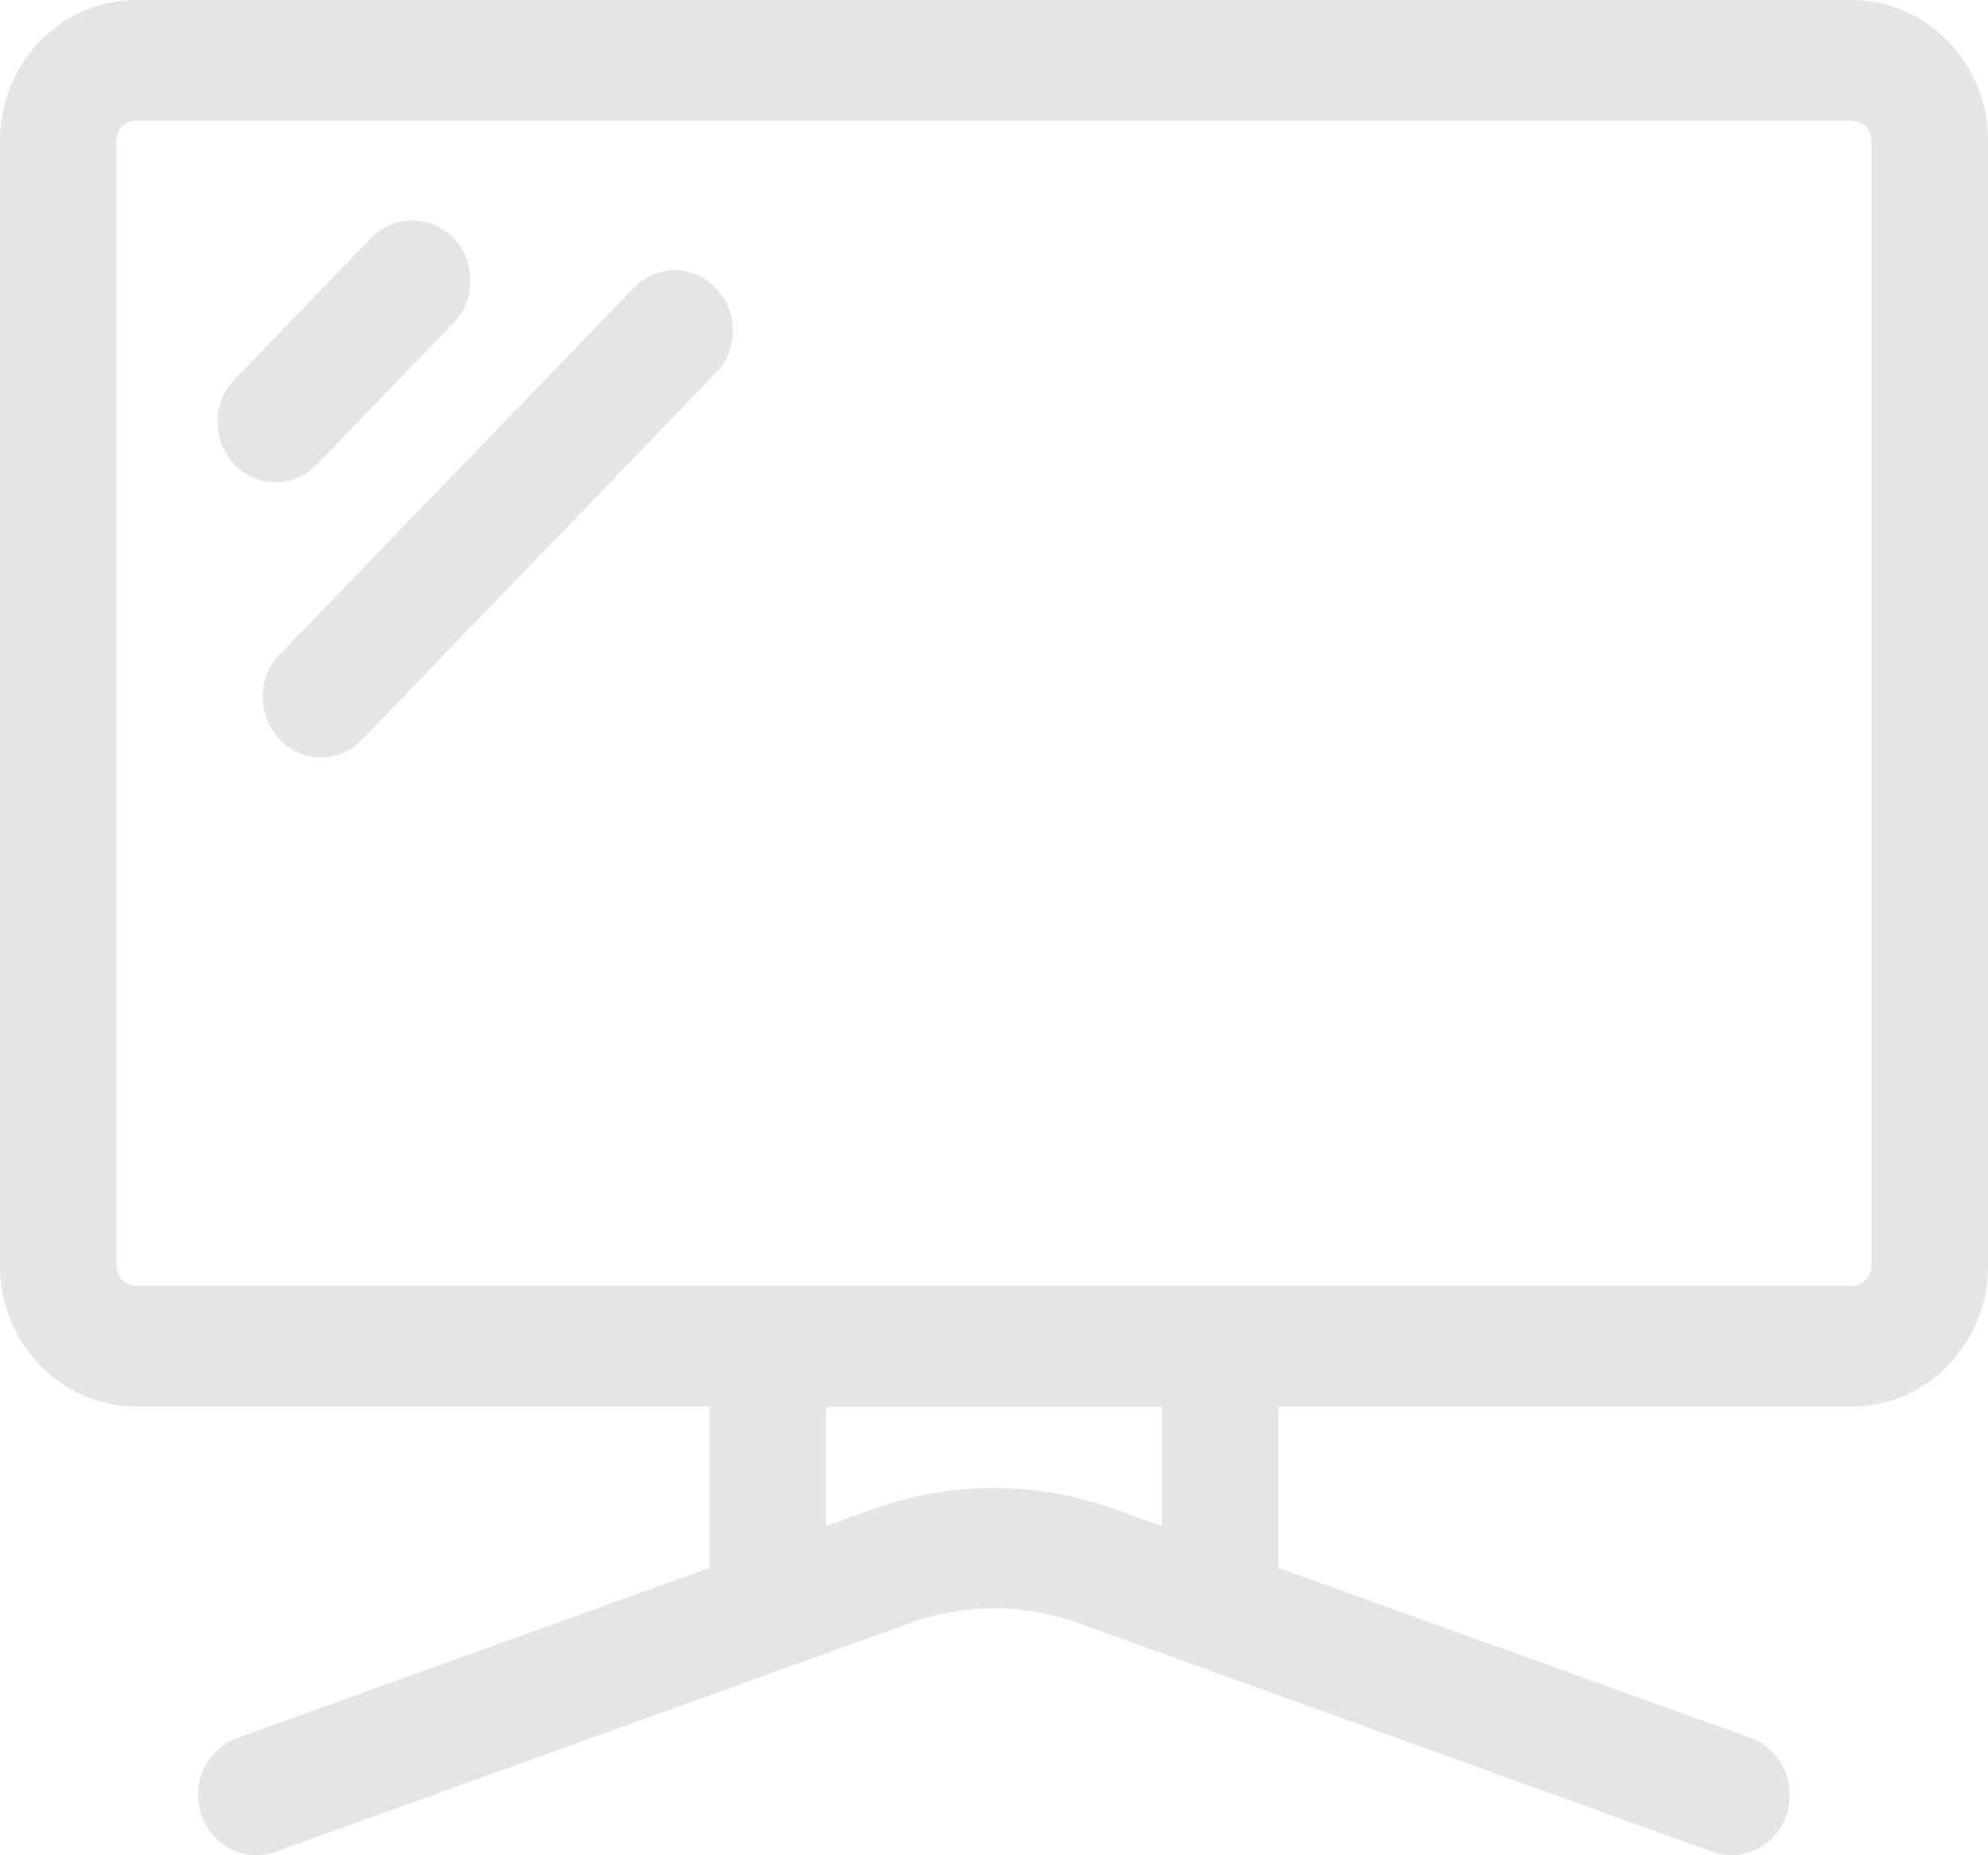 <svg width="15" height="14" viewBox="0 0 15 14" fill="none" xmlns="http://www.w3.org/2000/svg">
<g id="Frame" clip-path="url(#clip0_20_90)">
<path id="Path 264" d="M13.975 0H1.026C0.754 0 0.493 0.112 0.301 0.311C0.108 0.51 0 0.78 0 1.062L0 9.552C0 9.833 0.108 10.103 0.301 10.302C0.493 10.501 0.754 10.613 1.026 10.613H5.354V11.831L1.789 13.115C1.679 13.155 1.589 13.239 1.538 13.347C1.488 13.456 1.481 13.581 1.519 13.695C1.558 13.809 1.638 13.902 1.743 13.954C1.848 14.007 1.969 14.014 2.079 13.974L6.875 12.245C7.28 12.1 7.721 12.1 8.127 12.245L12.921 13.974C12.975 13.994 13.033 14.002 13.09 13.999C13.148 13.995 13.204 13.98 13.256 13.954C13.308 13.928 13.355 13.892 13.393 13.848C13.432 13.803 13.461 13.751 13.48 13.695C13.499 13.638 13.507 13.579 13.504 13.519C13.501 13.459 13.486 13.401 13.461 13.347C13.436 13.293 13.401 13.245 13.358 13.205C13.315 13.166 13.265 13.135 13.21 13.115L9.646 11.831V10.614H13.975C14.246 10.614 14.507 10.502 14.699 10.303C14.892 10.104 15 9.834 15 9.552V1.062C15 0.78 14.892 0.51 14.699 0.311C14.507 0.112 14.246 0 13.975 0ZM8.767 11.515L8.415 11.389C7.822 11.176 7.177 11.176 6.584 11.389L6.233 11.515V10.616H8.767V11.515ZM14.121 9.552C14.121 9.592 14.106 9.63 14.078 9.659C14.051 9.687 14.013 9.703 13.975 9.703H1.026C0.987 9.703 0.949 9.687 0.922 9.659C0.894 9.63 0.879 9.592 0.879 9.552V1.062C0.879 1.021 0.894 0.983 0.922 0.954C0.949 0.926 0.987 0.91 1.026 0.91H13.975C14.013 0.91 14.051 0.926 14.078 0.954C14.106 0.983 14.121 1.021 14.121 1.062V9.552Z" fill="#E5E5E5"/>
<path id="Path 265" d="M2.39 3.506L3.421 2.439C3.461 2.397 3.494 2.347 3.516 2.292C3.538 2.237 3.549 2.177 3.549 2.118C3.549 2.058 3.538 1.999 3.516 1.944C3.494 1.889 3.461 1.838 3.421 1.796C3.38 1.754 3.331 1.721 3.278 1.698C3.225 1.675 3.168 1.663 3.11 1.663C3.052 1.663 2.995 1.675 2.942 1.698C2.889 1.721 2.84 1.754 2.8 1.796L1.769 2.863C1.687 2.948 1.641 3.064 1.641 3.184C1.641 3.305 1.687 3.421 1.769 3.506C1.852 3.591 1.964 3.639 2.08 3.639C2.197 3.639 2.309 3.591 2.391 3.506L2.39 3.506Z" fill="#E5E5E5"/>
<path id="Path 266" d="M4.801 2.153L2.111 4.938C2.07 4.98 2.037 5.03 2.015 5.085C1.993 5.141 1.982 5.2 1.982 5.26C1.982 5.319 1.993 5.378 2.015 5.434C2.037 5.489 2.07 5.539 2.111 5.581C2.152 5.624 2.2 5.657 2.253 5.68C2.307 5.703 2.364 5.715 2.422 5.715C2.479 5.715 2.536 5.703 2.59 5.68C2.643 5.657 2.692 5.624 2.732 5.581L5.422 2.793C5.495 2.706 5.533 2.594 5.53 2.479C5.526 2.363 5.48 2.254 5.401 2.173C5.322 2.091 5.216 2.044 5.105 2.04C4.994 2.037 4.885 2.077 4.801 2.153Z" fill="#E5E5E5"/>
</g>
<defs>
<clipPath id="clip0_20_90">
<rect width="15" height="14" fill="white"/>
</clipPath>
</defs>
</svg>
